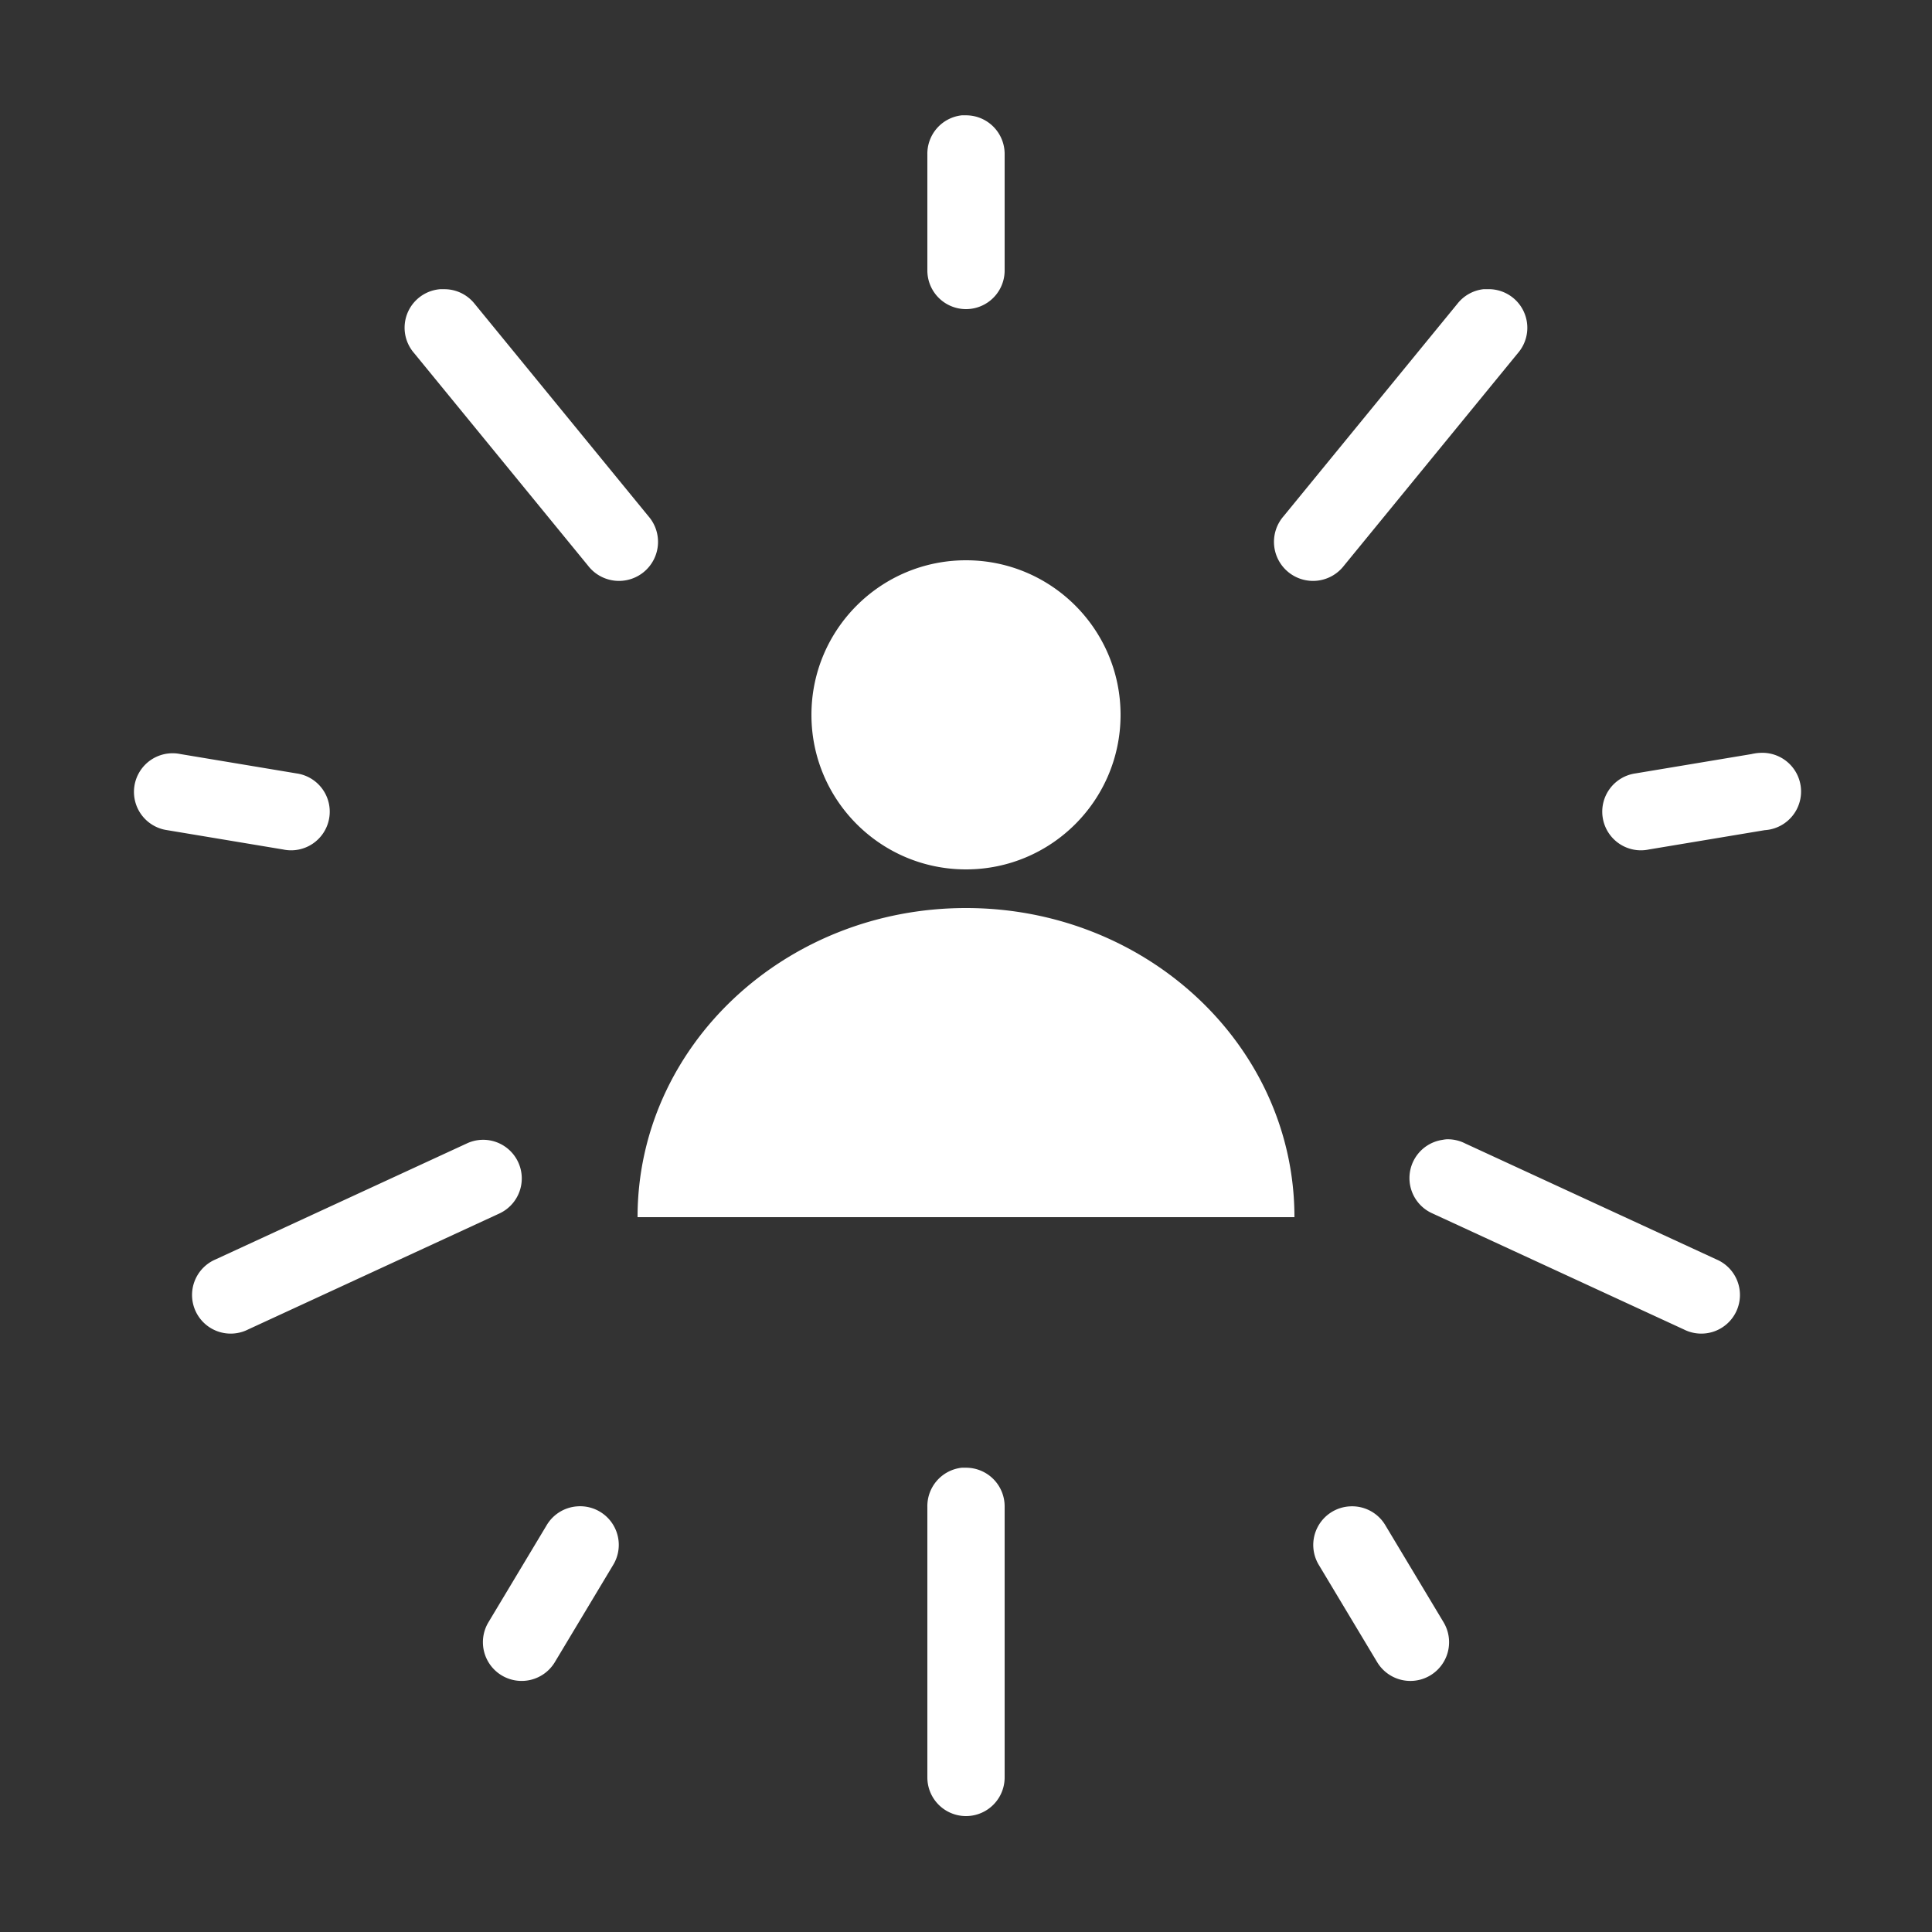 <svg height='100px' width='100px'  xmlns:dc="http://purl.org/dc/elements/1.1/" xmlns:cc="http://creativecommons.org/ns#" xmlns:rdf="http://www.w3.org/1999/02/22-rdf-syntax-ns#" xmlns:svg="http://www.w3.org/2000/svg" xmlns="http://www.w3.org/2000/svg" xmlns:sodipodi="http://sodipodi.sourceforge.net/DTD/sodipodi-0.dtd" xmlns:inkscape="http://www.inkscape.org/namespaces/inkscape" fill="#ffffff" version="1.1" x="0px" y="0px" viewBox="0 0 100 100"><rect x="0" y="0" width="100" height="100" fill="#333333" stroke="none"/><path style="font-size:medium;font-style:normal;font-variant:normal;font-weight:normal;font-stretch:normal;text-indent:0;text-align:start;text-decoration:none;line-height:normal;letter-spacing:normal;word-spacing:normal;text-transform:none;direction:ltr;block-progression:tb;writing-mode:lr-tb;text-anchor:start;baseline-shift:baseline;opacity:1;color:#000000;fill:#ffffff;fill-opacity:1;stroke:none;stroke-width:4;marker:none;visibility:visible;display:inline;overflow:visible;enable-background:accumulate;font-family:Sans;-inkscape-font-specification:Sans" d="M 49.781 5.969 A 2 2 0 0 0 48 8 L 48 14 A 2 2 0 1 0 52 14 L 52 8 A 2 2 0 0 0 49.969 5.969 A 2 2 0 0 0 49.781 5.969 z M 22.781 14.969 A 2 2 0 0 0 21.438 18.281 L 30.438 29.281 A 2.021 2.021 0 1 0 33.562 26.719 L 24.562 15.719 A 2 2 0 0 0 22.969 14.969 A 2 2 0 0 0 22.781 14.969 z M 76.781 14.969 A 2 2 0 0 0 75.438 15.719 L 66.438 26.719 A 2.021 2.021 0 1 0 69.562 29.281 L 78.562 18.281 A 2 2 0 0 0 76.969 14.969 A 2 2 0 0 0 76.781 14.969 z M 50 29 C 45.582 29 42 32.582 42 37 C 42 41.418 45.582 45 50 45 C 54.418 45 58 41.418 58 37 C 58 32.582 54.418 29 50 29 z M 91.094 38.969 A 2.002 2.002 0 0 0 90.812 39 A 2 2 0 0 0 90.656 39.031 L 84.656 40.031 A 2 2 0 1 0 85.344 43.969 L 91.344 42.969 A 2.002 2.002 0 0 0 91.094 38.969 z M 8.719 39 A 2 2 0 0 0 8.656 42.969 L 14.656 43.969 A 2 2 0 1 0 15.344 40.031 L 9.344 39.031 A 2 2 0 0 0 8.719 39 z M 50 47 C 40.611 47 33 54.164 33 63 L 67 63 C 67 54.164 59.389 47 50 47 z M 74.875 58.969 A 2 2 0 0 0 74.656 59 A 2 2 0 0 0 74.156 62.812 L 87.156 68.812 A 2 2 0 1 0 88.844 65.188 L 75.844 59.188 A 2 2 0 0 0 74.875 58.969 z M 24.875 59 A 2 2 0 0 0 24.156 59.188 L 11.156 65.188 A 2 2 0 1 0 12.844 68.812 L 25.844 62.812 A 2 2 0 0 0 24.875 59 z M 49.781 75.969 A 2 2 0 0 0 48 78 L 48 92 A 2 2 0 1 0 52 92 L 52 78 A 2 2 0 0 0 49.969 75.969 A 2 2 0 0 0 49.781 75.969 z M 29.875 77.969 A 2 2 0 0 0 28.281 78.969 L 25.281 83.969 A 2.004 2.004 0 0 0 28.719 86.031 L 31.719 81.031 A 2 2 0 0 0 29.875 77.969 z M 69.875 77.969 A 2 2 0 0 0 68.281 81.031 L 71.281 86.031 A 2.004 2.004 0 0 0 74.719 83.969 L 71.719 78.969 A 2 2 0 0 0 69.875 77.969 z "></path></svg>